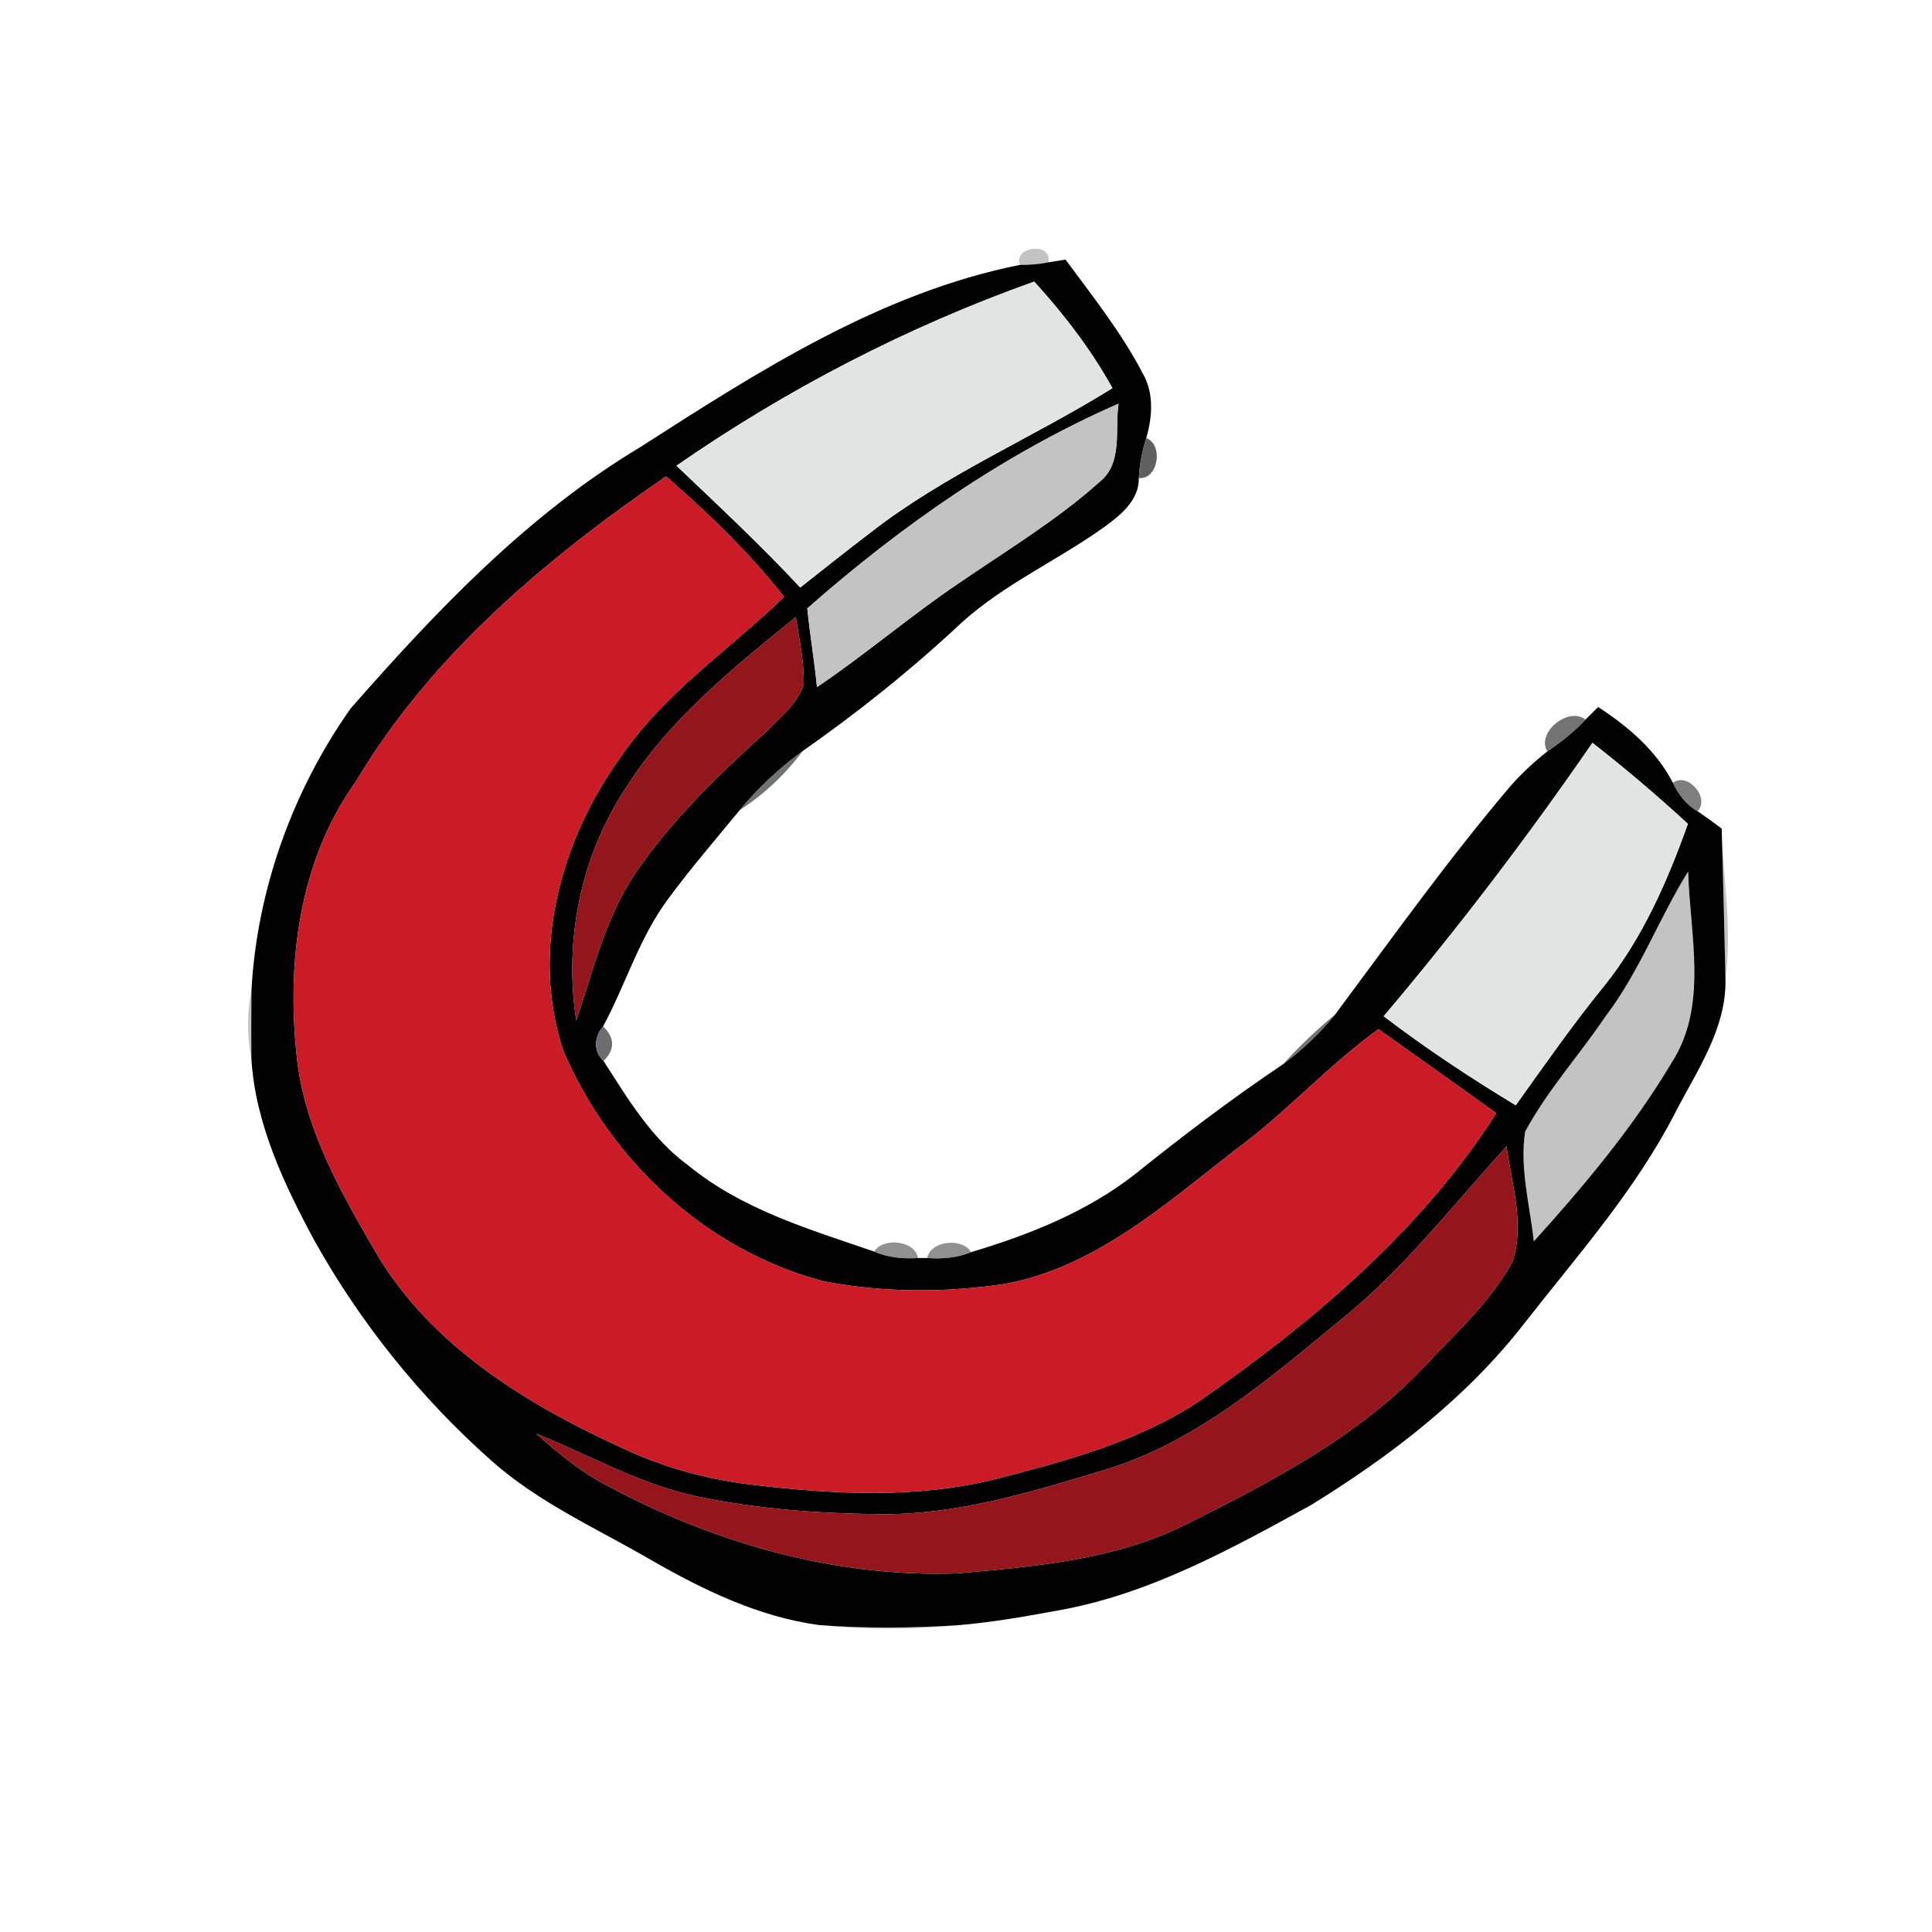 <?xml version="1.0" encoding="UTF-8" ?>
<!DOCTYPE svg PUBLIC "-//W3C//DTD SVG 1.1//EN" "http://www.w3.org/Graphics/SVG/1.1/DTD/svg11.dtd">
<svg width="200pt" height="200pt" viewBox="0 0 200 200" version="1.1" xmlns="http://www.w3.org/2000/svg">
<g id="#c2c3c2ff">
<path fill="#c2c3c2" opacity="1.00" d=" M 105.59 27.42 C 104.85 25.44 109.02 25.06 108.51 27.16 C 107.55 27.35 106.57 27.43 105.59 27.42 Z" />
<path fill="#c2c3c2" opacity="1.00" d=" M 178.23 85.78 C 178.39 90.95 179.32 96.14 178.62 101.30 C 178.50 96.13 178.38 90.95 178.23 85.78 Z" />
<path fill="#c2c3c2" opacity="1.00" d=" M 166.22 105.19 C 169.72 100.59 171.72 95.10 174.76 90.21 C 174.93 96.77 176.87 104.11 173.04 110.02 C 169.04 116.72 164.00 122.74 158.78 128.51 C 158.37 124.75 157.30 120.92 157.88 117.15 C 160.19 112.86 163.50 109.22 166.22 105.19 Z" />
<path fill="#c2c3c2" opacity="1.00" d=" M 26.02 109.55 C 25.55 107.22 25.56 104.83 26.03 102.51 C 26.01 104.85 26.00 107.20 26.02 109.55 Z" />
<path fill="#c2c3c2" opacity="1.00" d=" M 84.82 168.23 C 89.60 168.59 94.40 168.54 99.19 168.24 C 94.41 168.72 89.59 168.72 84.82 168.23 Z" />
</g>
<g id="#020101ff">
<path fill="#020101" opacity="1.00" d=" M 66.29 46.28 C 78.50 38.44 91.18 30.29 105.59 27.42 C 106.57 27.43 107.55 27.35 108.51 27.16 C 108.96 27.08 109.85 26.94 110.30 26.87 C 113.12 30.69 116.11 34.45 118.31 38.68 C 119.48 40.73 119.29 43.17 118.66 45.35 C 118.22 46.69 117.97 48.08 117.89 49.49 C 117.92 51.75 116.08 53.26 114.42 54.48 C 109.56 57.98 103.98 60.43 99.51 64.49 C 94.36 69.31 88.86 73.71 83.09 77.75 C 80.67 79.51 78.48 81.56 76.58 83.86 C 74.06 86.92 71.47 89.92 69.12 93.12 C 66.17 97.10 64.76 101.93 62.43 106.26 C 61.50 107.30 61.40 108.85 62.48 109.83 C 65.00 113.76 67.46 117.90 71.31 120.69 C 76.86 125.23 83.83 127.27 90.49 129.56 C 91.92 130.18 93.48 130.33 95.03 130.23 L 95.98 130.23 C 97.52 130.34 99.09 130.22 100.53 129.62 C 106.55 127.82 112.50 125.46 117.49 121.56 C 122.46 117.56 127.54 113.72 132.83 110.16 C 134.83 108.68 136.65 106.94 138.22 105.01 C 144.15 97.05 149.92 88.96 156.36 81.38 C 157.51 80.07 158.80 78.87 160.18 77.79 C 161.60 76.82 162.96 75.76 164.13 74.49 C 164.46 74.16 165.11 73.51 165.44 73.19 C 168.54 75.21 171.46 77.69 173.18 81.04 C 173.74 82.23 174.56 83.33 175.74 83.98 C 176.59 84.56 177.42 85.16 178.23 85.78 C 178.38 90.95 178.50 96.13 178.62 101.30 C 178.75 106.51 175.61 110.90 173.34 115.34 C 169.26 123.24 163.32 129.94 157.87 136.90 C 151.90 144.63 144.03 150.67 135.77 155.77 C 127.46 160.34 118.94 165.06 109.49 166.72 C 106.08 167.35 102.65 167.95 99.19 168.24 C 94.40 168.54 89.60 168.59 84.82 168.23 C 78.57 167.39 72.81 164.60 67.40 161.49 C 61.79 158.23 55.74 155.55 50.85 151.19 C 43.52 144.69 37.30 136.94 32.53 128.39 C 29.38 122.54 26.42 116.29 26.02 109.55 C 26.00 107.20 26.01 104.85 26.03 102.51 C 26.60 92.11 30.30 81.83 36.30 73.34 C 45.18 63.21 54.64 53.26 66.29 46.28 M 70.03 48.21 C 74.37 52.35 78.76 56.43 82.84 60.82 C 85.26 58.91 87.67 56.99 90.13 55.12 C 97.83 49.11 106.91 45.32 115.16 40.18 C 112.94 36.17 110.14 32.54 107.06 29.15 C 93.94 33.83 81.48 40.27 70.03 48.21 M 83.57 62.98 C 83.84 65.70 84.31 68.40 84.57 71.13 C 89.64 67.72 94.27 63.72 99.35 60.31 C 104.26 56.94 109.42 53.84 113.87 49.85 C 116.26 47.90 115.39 44.47 115.79 41.79 C 103.94 46.97 93.24 54.47 83.57 62.98 M 36.84 80.90 C 30.83 89.25 29.61 100.03 30.79 110.01 C 31.72 117.25 35.43 123.69 39.05 129.89 C 44.71 139.36 54.48 145.34 64.27 149.83 C 68.66 151.93 73.41 153.20 78.24 153.74 C 86.50 154.70 95.00 155.14 103.14 153.09 C 110.39 151.22 117.80 149.23 124.12 145.06 C 135.87 136.86 147.09 127.42 154.89 115.24 C 150.84 112.31 146.76 109.44 142.70 106.54 C 137.46 110.30 133.15 115.17 127.95 118.98 C 120.66 124.63 113.36 131.20 103.99 132.92 C 97.79 133.83 91.40 133.83 85.24 132.63 C 73.16 129.48 63.18 120.17 58.31 108.78 C 54.88 98.42 58.03 86.91 64.30 78.29 C 68.80 71.72 75.50 67.24 81.17 61.78 C 77.55 57.20 73.34 53.14 68.95 49.31 C 56.54 57.83 44.63 67.81 36.84 80.90 M 64.70 81.70 C 60.09 88.74 58.38 97.34 59.65 105.64 C 61.38 100.53 62.63 95.16 65.63 90.60 C 69.46 84.90 74.47 80.13 79.53 75.54 C 80.91 74.14 82.55 72.79 83.20 70.87 C 83.25 68.52 82.76 66.20 82.37 63.89 C 75.87 69.15 69.19 74.53 64.70 81.70 M 143.24 105.20 C 147.61 108.54 152.21 111.57 156.91 114.42 C 159.89 110.25 162.82 106.04 166.06 102.07 C 170.04 97.11 172.61 91.23 174.73 85.28 C 171.54 82.36 168.26 79.55 164.85 76.90 C 158.11 86.68 150.91 96.13 143.24 105.20 M 166.22 105.19 C 163.50 109.22 160.19 112.86 157.88 117.15 C 157.30 120.92 158.37 124.75 158.78 128.51 C 164.00 122.74 169.04 116.72 173.04 110.02 C 176.87 104.11 174.93 96.77 174.76 90.21 C 171.72 95.10 169.72 100.59 166.22 105.19 M 139.26 136.25 C 131.62 142.51 123.93 149.30 114.27 152.19 C 106.70 154.47 98.98 156.86 91.00 156.74 C 84.69 156.68 78.35 156.21 72.16 154.91 C 66.28 153.67 61.03 150.63 55.51 148.41 C 57.64 150.31 59.86 152.16 62.39 153.54 C 73.55 159.62 86.25 163.31 99.02 162.88 C 107.07 162.17 115.39 161.49 122.73 157.82 C 131.57 153.40 140.58 148.73 147.45 141.46 C 150.66 138.00 154.32 134.78 156.58 130.57 C 157.86 126.70 156.48 122.57 155.96 118.67 C 150.51 124.64 145.53 131.09 139.26 136.25 Z" />
</g>
<g id="#e2e4e3ff">
<path fill="#e2e4e3" opacity="1.00" d=" M 70.03 48.21 C 81.48 40.27 93.94 33.83 107.06 29.15 C 110.14 32.54 112.94 36.17 115.16 40.18 C 106.91 45.32 97.83 49.11 90.13 55.12 C 87.67 56.99 85.26 58.91 82.84 60.82 C 78.76 56.43 74.37 52.35 70.03 48.21 Z" />
</g>
<g id="#c3c3c3ff">
<path fill="#c3c3c3" opacity="1.00" d=" M 83.57 62.98 C 93.24 54.47 103.94 46.97 115.79 41.79 C 115.39 44.47 116.26 47.90 113.87 49.85 C 109.42 53.84 104.26 56.94 99.35 60.31 C 94.27 63.72 89.64 67.72 84.57 71.13 C 84.31 68.40 83.84 65.70 83.57 62.98 Z" />
</g>
<g id="#555555ed">
<path fill="#555555" opacity="0.93" d=" M 117.89 49.49 C 117.97 48.08 118.22 46.69 118.66 45.35 C 120.46 46.02 119.91 49.68 117.89 49.49 Z" />
</g>
<g id="#ca1b26ff">
<path fill="#ca1b26" opacity="1.00" d=" M 36.84 80.90 C 44.63 67.81 56.54 57.83 68.95 49.31 C 73.34 53.14 77.55 57.20 81.17 61.78 C 75.50 67.24 68.80 71.72 64.30 78.29 C 58.03 86.91 54.88 98.42 58.31 108.78 C 63.18 120.17 73.16 129.48 85.24 132.63 C 91.40 133.83 97.79 133.83 103.99 132.92 C 113.36 131.20 120.66 124.63 127.95 118.98 C 133.15 115.17 137.46 110.30 142.70 106.54 C 146.76 109.44 150.84 112.31 154.89 115.24 C 147.09 127.42 135.87 136.86 124.12 145.06 C 117.80 149.23 110.39 151.22 103.14 153.09 C 95.00 155.14 86.50 154.70 78.24 153.74 C 73.41 153.20 68.66 151.93 64.27 149.83 C 54.48 145.34 44.71 139.36 39.05 129.89 C 35.43 123.69 31.72 117.25 30.79 110.01 C 29.61 100.03 30.83 89.25 36.84 80.90 Z" />
</g>
<g id="#92161cff">
<path fill="#92161c" opacity="1.00" d=" M 64.70 81.70 C 69.19 74.53 75.87 69.15 82.37 63.89 C 82.76 66.20 83.25 68.52 83.20 70.87 C 82.55 72.79 80.91 74.14 79.53 75.54 C 74.47 80.13 69.46 84.90 65.63 90.60 C 62.63 95.16 61.38 100.53 59.65 105.64 C 58.38 97.34 60.09 88.74 64.70 81.70 Z" />
</g>
<g id="#525252cb">
<path fill="#525252" opacity="0.80" d=" M 160.18 77.79 C 158.99 75.83 162.38 73.10 164.13 74.49 C 162.96 75.76 161.60 76.82 160.18 77.79 Z" />
</g>
<g id="#e1e4e3ff">
<path fill="#e1e4e3" opacity="1.00" d=" M 143.24 105.20 C 150.91 96.13 158.11 86.68 164.85 76.90 C 168.26 79.55 171.54 82.36 174.73 85.28 C 172.61 91.23 170.04 97.11 166.06 102.07 C 162.82 106.04 159.89 110.25 156.91 114.42 C 152.21 111.57 147.61 108.54 143.24 105.20 Z" />
</g>
<g id="#454746c3">
<path fill="#454746" opacity="0.76" d=" M 76.58 83.86 C 78.48 81.56 80.67 79.51 83.09 77.75 C 81.30 80.16 79.09 82.23 76.58 83.86 Z" />
</g>
<g id="#535353bf">
<path fill="#535353" opacity="0.75" d=" M 173.18 81.04 C 174.71 79.88 177.04 82.59 175.74 83.98 C 174.56 83.33 173.74 82.23 173.18 81.04 Z" />
</g>
<g id="#4d4d4ec6">
<path fill="#4d4d4e" opacity="0.78" d=" M 132.83 110.16 C 134.50 108.31 136.30 106.59 138.22 105.01 C 136.65 106.94 134.83 108.68 132.83 110.16 Z" />
</g>
<g id="#6d6d6fff">
<path fill="#6d6d6f" opacity="1.00" d=" M 62.48 109.83 C 61.40 108.85 61.50 107.30 62.43 106.26 C 63.66 107.43 63.68 108.62 62.48 109.83 Z" />
</g>
<g id="#94151cff">
<path fill="#94151c" opacity="1.00" d=" M 139.26 136.25 C 145.53 131.09 150.51 124.64 155.96 118.67 C 156.48 122.57 157.86 126.70 156.58 130.57 C 154.32 134.78 150.66 138.00 147.45 141.46 C 140.58 148.73 131.57 153.40 122.73 157.82 C 115.39 161.49 107.07 162.17 99.02 162.88 C 86.25 163.31 73.55 159.62 62.39 153.54 C 59.86 152.16 57.64 150.31 55.51 148.41 C 61.03 150.63 66.28 153.67 72.16 154.91 C 78.35 156.21 84.69 156.68 91.00 156.74 C 98.98 156.86 106.70 154.47 114.27 152.19 C 123.93 149.30 131.62 142.51 139.26 136.25 Z" />
</g>
<g id="#686868ba">
<path fill="#686868" opacity="0.73" d=" M 90.49 129.56 C 91.41 128.06 94.72 128.40 95.03 130.23 C 93.48 130.33 91.92 130.18 90.49 129.56 Z" />
</g>
<g id="#626262b2">
<path fill="#626262" opacity="0.70" d=" M 95.98 130.23 C 96.33 128.42 99.63 128.09 100.53 129.62 C 99.09 130.22 97.52 130.34 95.98 130.23 Z" />
</g>
</svg>
